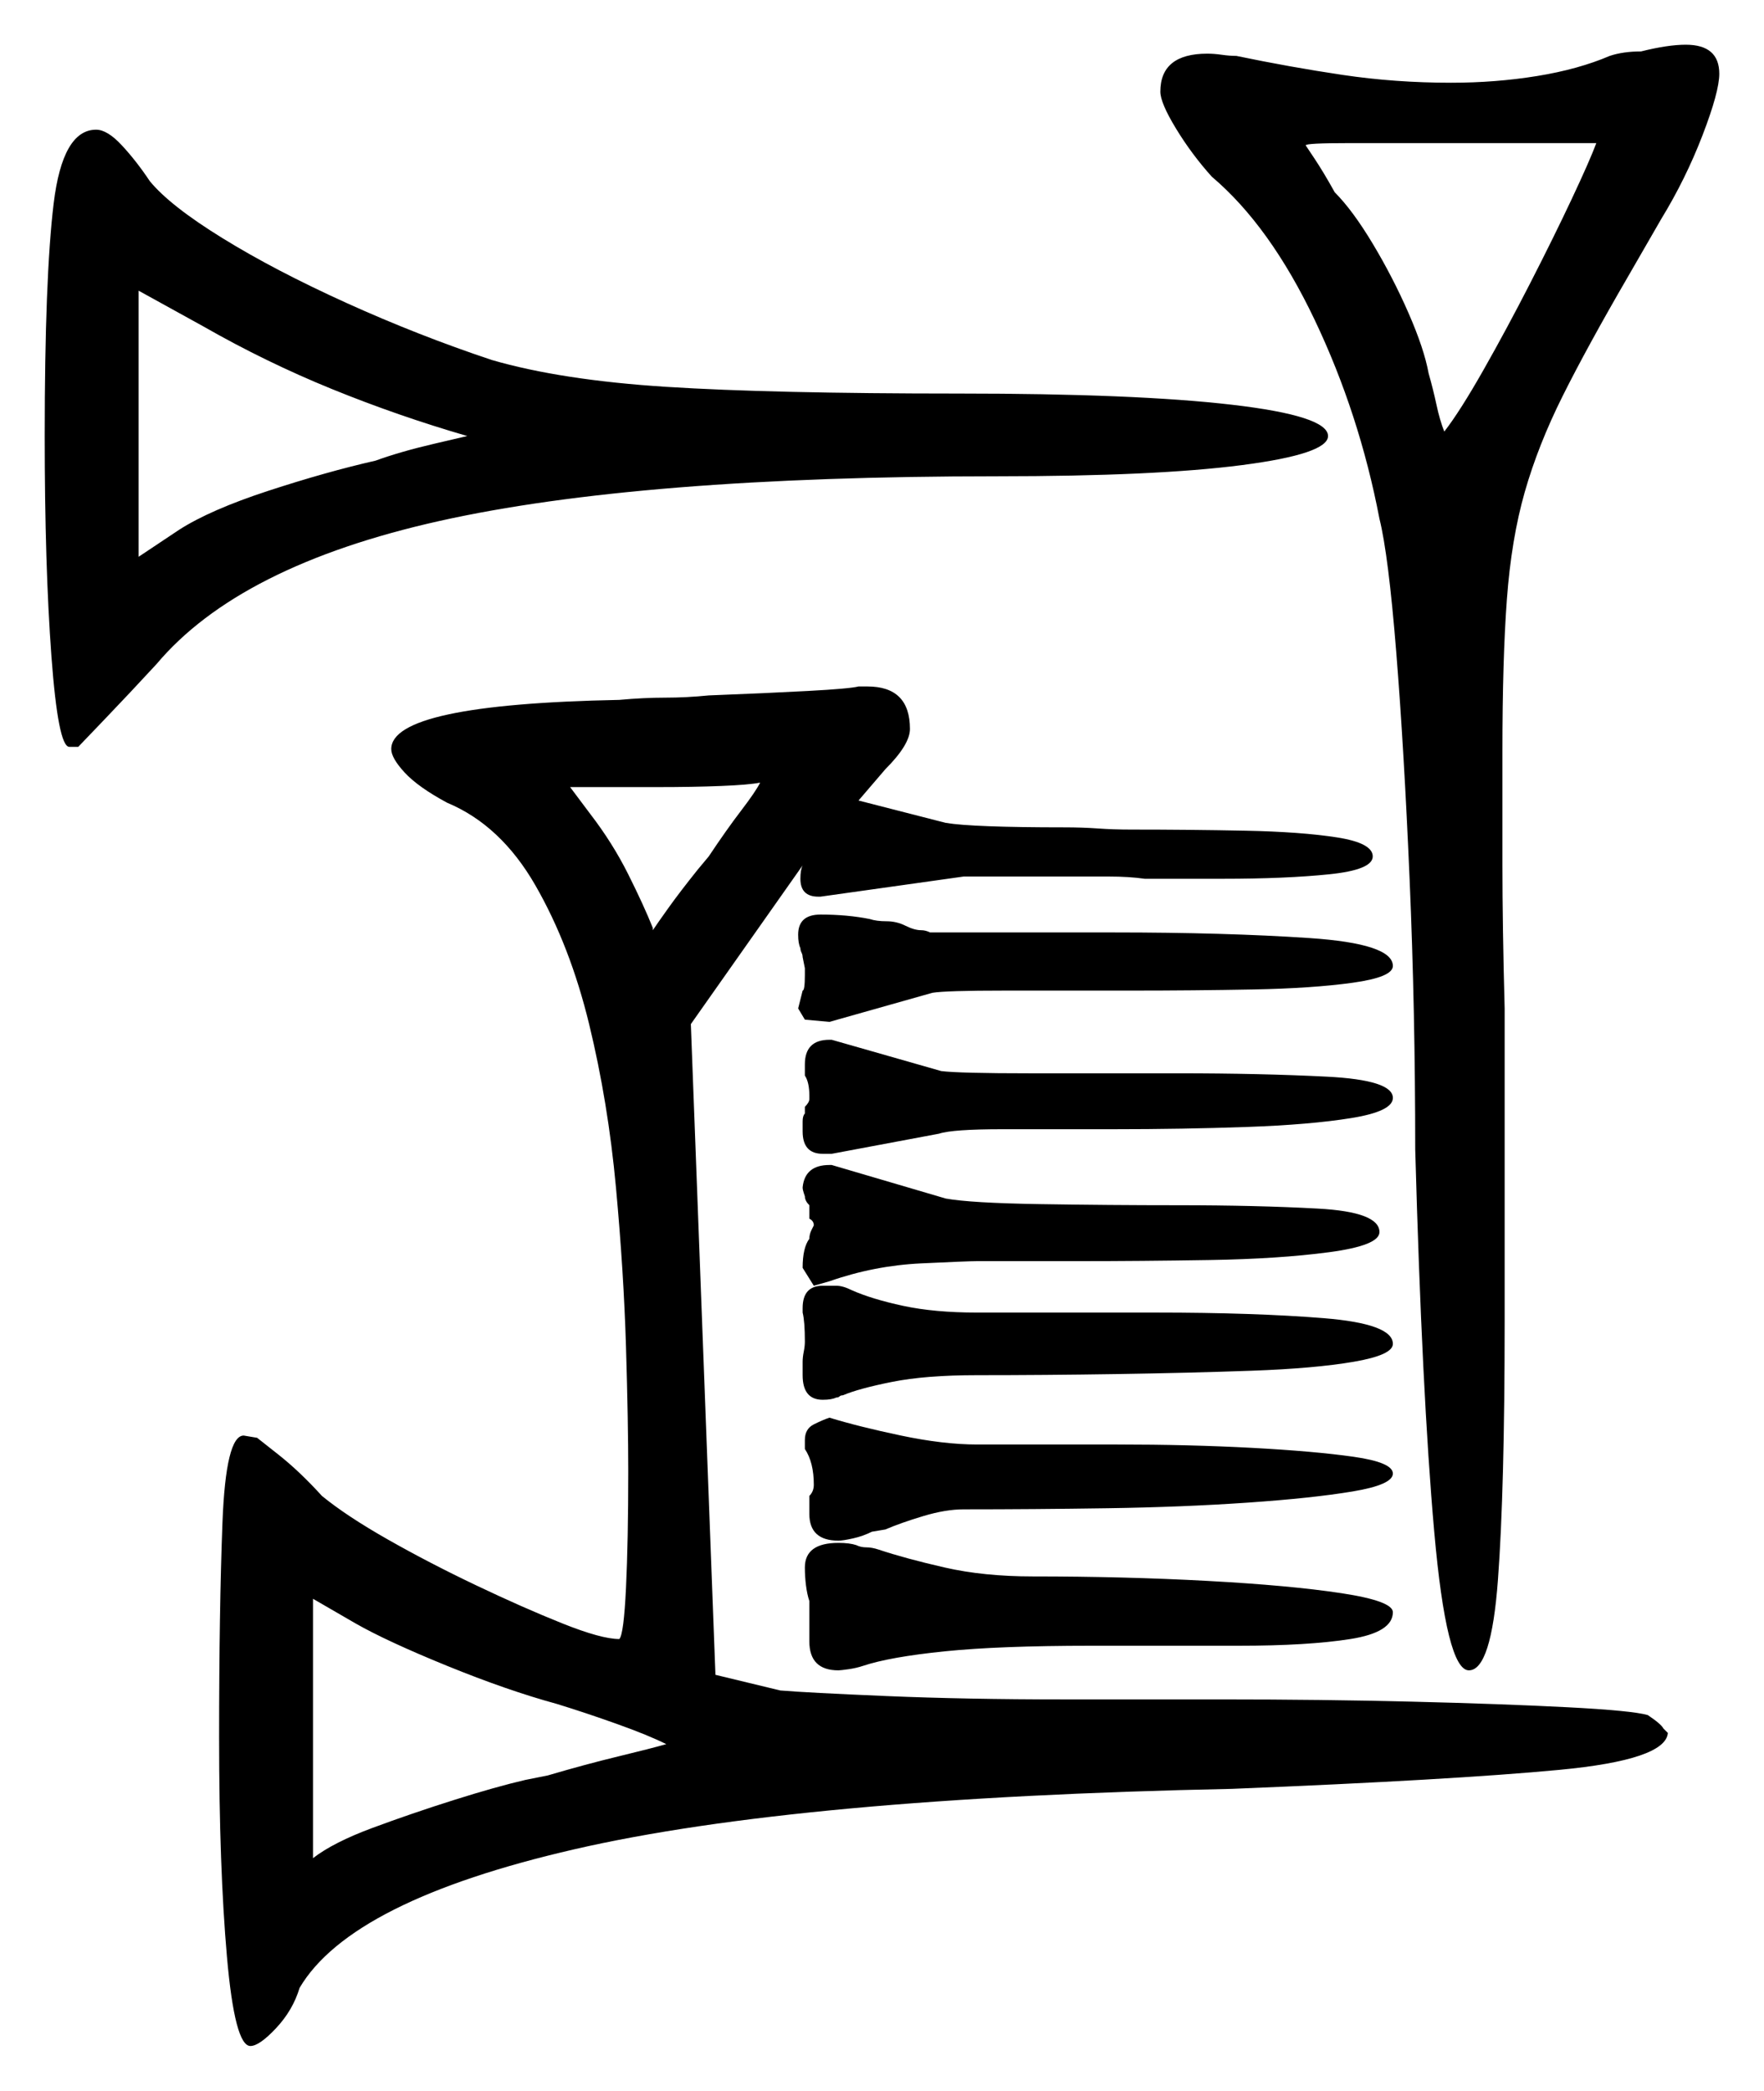 <svg xmlns="http://www.w3.org/2000/svg" width="394.5" height="467.5" viewBox="0 0 394.5 467.5"><path d="M45.5 73.0 31.0 65.0V124.5L40.0 118.5Q47.0 114.0 60.0 109.75Q73.0 105.5 84.0 103.0Q89.5 101.0 97.0 99.25Q104.5 97.5 104.5 97.5Q89.0 93.0 74.25 87.0Q59.5 81.0 45.5 73.0ZM147.0 176.0H127.5L132.0 182.0Q137.0 188.5 140.5 195.5Q144.0 202.5 146.0 207.5V208.0Q147.0 206.5 149.5 203.0Q152.0 199.5 156.0 194.5L158.5 191.5Q162.5 185.5 165.75 181.25Q169.0 177.0 170.0 175.0Q167.5 175.5 161.25 175.75Q155.0 176.0 147.0 176.0ZM292.0 32.5Q292.0 32.5 294.0 35.5Q296.0 38.5 298.5 43.0Q302.5 47.0 307.0 54.5Q311.5 62.0 315.0 70.0Q318.5 78.0 319.5 83.5Q320.5 87.0 321.25 90.5Q322.0 94.0 323.0 96.5Q326.5 92.0 331.75 82.75Q337.0 73.5 342.25 63.25Q347.5 53.0 351.5 44.5Q355.5 36.0 357.0 32.0H325.0Q311.5 32.0 301.75 32.0Q292.0 32.0 292.0 32.5ZM79.5 363.0 70.0 357.5V415.5Q74.5 412.0 83.25 408.75Q92.0 405.5 101.5 402.5Q111.0 399.5 117.5 398.0L122.5 397.0Q131.0 394.5 138.25 392.75Q145.5 391.0 149.0 390.0Q145.0 388.0 138.0 385.5Q131.0 383.0 124.5 381.0Q113.5 378.0 100.0 372.5Q86.5 367.0 79.5 363.0ZM179.5 193.5 154.5 229.0 160.0 374.5 174.5 378.0Q180.5 378.5 198.25 379.25Q216.0 380.0 238.0 380.0H273.5Q295.5 380.0 315.75 380.5Q336.0 381.0 350.5 381.75Q365.0 382.5 368.5 383.5Q371.5 385.5 372.0 386.5Q373.0 387.5 373.0 387.5Q372.5 393.5 348.75 395.75Q325.0 398.0 275.5 400.0Q178.5 402.0 128.5 413.5Q78.5 425.0 67.0 444.5Q65.5 449.5 61.75 453.5Q58.0 457.5 56.0 457.5Q52.5 457.5 50.75 437.5Q49.0 417.5 49.0 388.5Q49.0 360.0 49.75 340.5Q50.5 321.0 54.5 321.0L57.5 321.5Q57.5 321.5 62.25 325.25Q67.0 329.0 72.0 334.5Q77.5 339.0 86.75 344.25Q96.0 349.5 106.5 354.5Q117.0 359.5 125.75 363.0Q134.5 366.5 138.5 366.5Q139.5 365.5 140.0 355.0Q140.5 344.5 140.5 329.0Q140.5 318.0 140.0 301.25Q139.5 284.5 137.75 265.5Q136.0 246.5 131.75 229.0Q127.5 211.5 119.75 198.0Q112.0 184.5 100.0 179.5Q93.5 176.0 90.5 172.75Q87.5 169.5 87.5 167.5Q87.5 157.5 138.5 156.5Q144.0 156.0 148.75 156.0Q153.5 156.0 158.5 155.5Q171.5 155.0 180.75 154.5Q190.0 154.0 192.0 153.5H194.0Q203.5 153.5 203.5 163.0Q203.5 166.5 198.0 172.0L192.0 179.0L211.5 184.0Q217.5 185.0 238.0 185.0Q242.0 185.0 245.5 185.25Q249.0 185.5 253.0 185.5Q266.0 185.5 278.5 185.75Q291.0 186.0 299.0 187.25Q307.0 188.5 307.0 191.5Q307.0 194.5 297.25 195.5Q287.5 196.5 273.5 196.5H256.0Q252.5 196.0 248.0 196.0Q243.5 196.0 239.5 196.0H215.5L183.5 200.5H183.0Q179.0 200.5 179.0 196.5Q179.0 194.5 179.5 193.5ZM182.0 274.0Q182.0 273.0 181.0 272.5V269.5Q180.0 268.5 180.0 267.5Q180.0 267.5 179.75 266.75Q179.5 266.0 179.5 265.5Q180.0 260.5 185.5 260.5H186.0L211.5 268.0Q217.0 269.0 232.5 269.25Q248.0 269.5 263.5 269.5Q281.0 269.5 294.75 270.25Q308.5 271.0 308.5 275.5Q308.5 278.5 297.25 280.0Q286.0 281.5 270.5 281.75Q255.0 282.0 241.5 282.0H218.5Q216.5 282.0 206.0 282.5Q195.5 283.0 185.5 286.5L182.0 287.5L179.5 283.5Q179.5 279.0 181.0 277.0Q181.0 276.0 181.5 275.0Q182.0 274.0 182.0 274.0ZM180.0 350.5Q180.0 345.0 187.5 345.0Q190.0 345.0 191.5 345.5Q192.5 346.0 193.75 346.0Q195.0 346.0 196.5 346.5Q202.5 348.5 211.25 350.5Q220.0 352.5 231.0 352.5Q251.5 352.5 270.0 353.5Q288.5 354.5 300.0 356.25Q311.5 358.0 311.5 360.5Q311.5 365.0 302.0 366.5Q292.5 368.0 277.0 368.0H244.0Q223.5 368.0 211.25 369.25Q199.0 370.5 193.0 372.5Q191.5 373.0 189.75 373.25Q188.0 373.5 187.5 373.5Q181.0 373.5 181.0 367.0V358.0Q180.5 356.5 180.25 354.5Q180.0 352.5 180.0 350.5ZM180.0 324.0V322.0Q180.0 319.5 182.0 318.5Q184.0 317.5 185.5 317.0Q192.0 319.0 201.5 321.0Q211.0 323.0 218.5 323.0Q233.5 323.0 249.75 323.0Q266.0 323.0 280.0 323.75Q294.0 324.5 302.75 325.75Q311.5 327.0 311.5 329.5Q311.5 332.0 302.5 333.5Q293.5 335.0 279.0 336.0Q264.5 337.0 247.75 337.25Q231.0 337.5 215.5 337.5Q211.5 337.5 206.5 339.0Q201.5 340.5 198.0 342.0L195.0 342.5Q193.0 343.5 190.75 344.0Q188.5 344.5 187.5 344.5Q181.0 344.5 181.0 338.5V334.5Q182.0 333.5 182.0 332.0Q182.0 327.0 180.0 324.0ZM208.5 222.0 185.5 228.5 180.0 228.0 178.5 225.5 179.5 221.5Q180.0 221.5 180.0 218.0V216.5L179.5 214.0Q179.5 213.5 179.25 213.0Q179.0 212.5 179.0 212.0Q178.5 211.0 178.5 209.0Q178.5 204.5 183.5 204.5Q186.5 204.5 189.25 204.75Q192.0 205.0 194.5 205.5Q196.0 206.0 198.25 206.0Q200.5 206.0 202.5 207.0Q204.5 208.0 206.0 208.0Q207.0 208.0 208.0 208.5H249.0Q274.0 208.5 292.75 209.75Q311.5 211.0 311.5 216.0Q311.5 218.5 302.5 219.75Q293.5 221.0 280.25 221.25Q267.0 221.5 253.0 221.5Q238.0 221.5 224.75 221.5Q211.5 221.5 208.5 222.0ZM179.5 293.5V292.5Q179.5 287.5 184.0 287.5Q185.5 287.5 187.0 287.5Q188.5 287.5 190.5 288.5Q195.0 290.5 202.0 292.0Q209.0 293.5 218.5 293.5H258.5Q280.5 293.5 296.0 294.75Q311.5 296.0 311.5 300.5Q311.5 303.0 302.75 304.5Q294.0 306.0 280.0 306.5Q266.0 307.0 249.75 307.25Q233.5 307.5 218.5 307.5Q207.0 307.5 199.5 309.0Q192.0 310.5 188.5 312.0Q188.0 312.0 187.75 312.25Q187.5 312.5 187.0 312.5Q186.0 313.0 184.0 313.0Q179.5 313.0 179.5 307.5V304.5Q179.5 303.5 179.75 302.25Q180.0 301.0 180.0 300.0Q180.0 295.5 179.5 293.5ZM210.0 253.5 186.0 258.0H184.0Q179.5 258.0 179.5 253.0Q179.5 252.0 179.5 250.75Q179.5 249.5 180.0 249.0V247.5Q181.0 246.5 181.0 245.75Q181.0 245.0 181.0 245.0Q181.0 242.0 180.0 240.5V238.0Q180.0 232.5 185.5 232.5H186.0L210.5 239.5Q214.5 240.0 230.5 240.0Q246.5 240.0 263.5 240.0Q282.0 240.0 296.75 240.75Q311.5 241.5 311.5 245.5Q311.5 248.5 302.25 250.0Q293.0 251.5 278.75 252.0Q264.5 252.5 249.0 252.5Q235.5 252.5 224.25 252.5Q213.0 252.5 210.0 253.5ZM17.5 167.0H15.5Q13.0 167.0 11.5 146.75Q10.0 126.5 10.0 97.5Q10.0 62.0 12.0 45.5Q14.0 29.0 21.5 29.0Q24.0 29.0 27.25 32.5Q30.5 36.0 33.5 40.5Q38.0 46.0 49.75 53.25Q61.5 60.5 77.5 67.75Q93.5 75.0 110.0 80.5Q125.5 85.0 149.0 86.5Q172.5 88.0 214.5 88.0Q254.0 88.0 275.5 90.5Q297.0 93.0 297.0 97.5Q297.0 101.5 277.75 104.0Q258.5 106.5 223.0 106.5Q143.0 106.5 98.25 116.5Q53.5 126.5 35.0 148.5Q29.0 155.0 23.25 161.0Q17.5 167.0 17.5 167.0ZM259.5 20.5Q259.5 12.0 270.0 12.0Q271.5 12.0 273.25 12.25Q275.0 12.5 276.5 12.5Q288.5 15.0 300.25 16.75Q312.0 18.5 324.5 18.5Q334.5 18.5 343.75 17.0Q353.0 15.5 360.0 12.5Q363.0 11.5 367.0 11.5Q373.0 10.0 377.0 10.0Q384.5 10.0 384.5 16.5Q384.5 20.5 380.75 30.25Q377.0 40.0 371.5 49.0L364.0 62.0Q355.0 77.5 349.5 88.5Q344.0 99.5 341.0 110.0Q338.0 120.5 337.0 134.0Q336.0 147.5 336.0 168.0Q336.0 179.5 336.0 193.25Q336.0 207.0 336.5 225.5V295.5Q336.5 333.0 335.0 353.25Q333.5 373.5 328.5 373.5Q323.5 373.5 320.75 342.5Q318.0 311.5 316.5 257.0Q316.5 226.0 315.25 196.75Q314.0 167.5 312.25 145.75Q310.5 124.0 308.5 116.0Q304.0 92.5 294.0 71.5Q284.0 50.5 271.0 39.5Q266.5 34.5 263.0 28.75Q259.5 23.0 259.5 20.5Z" fill="black" /></svg>